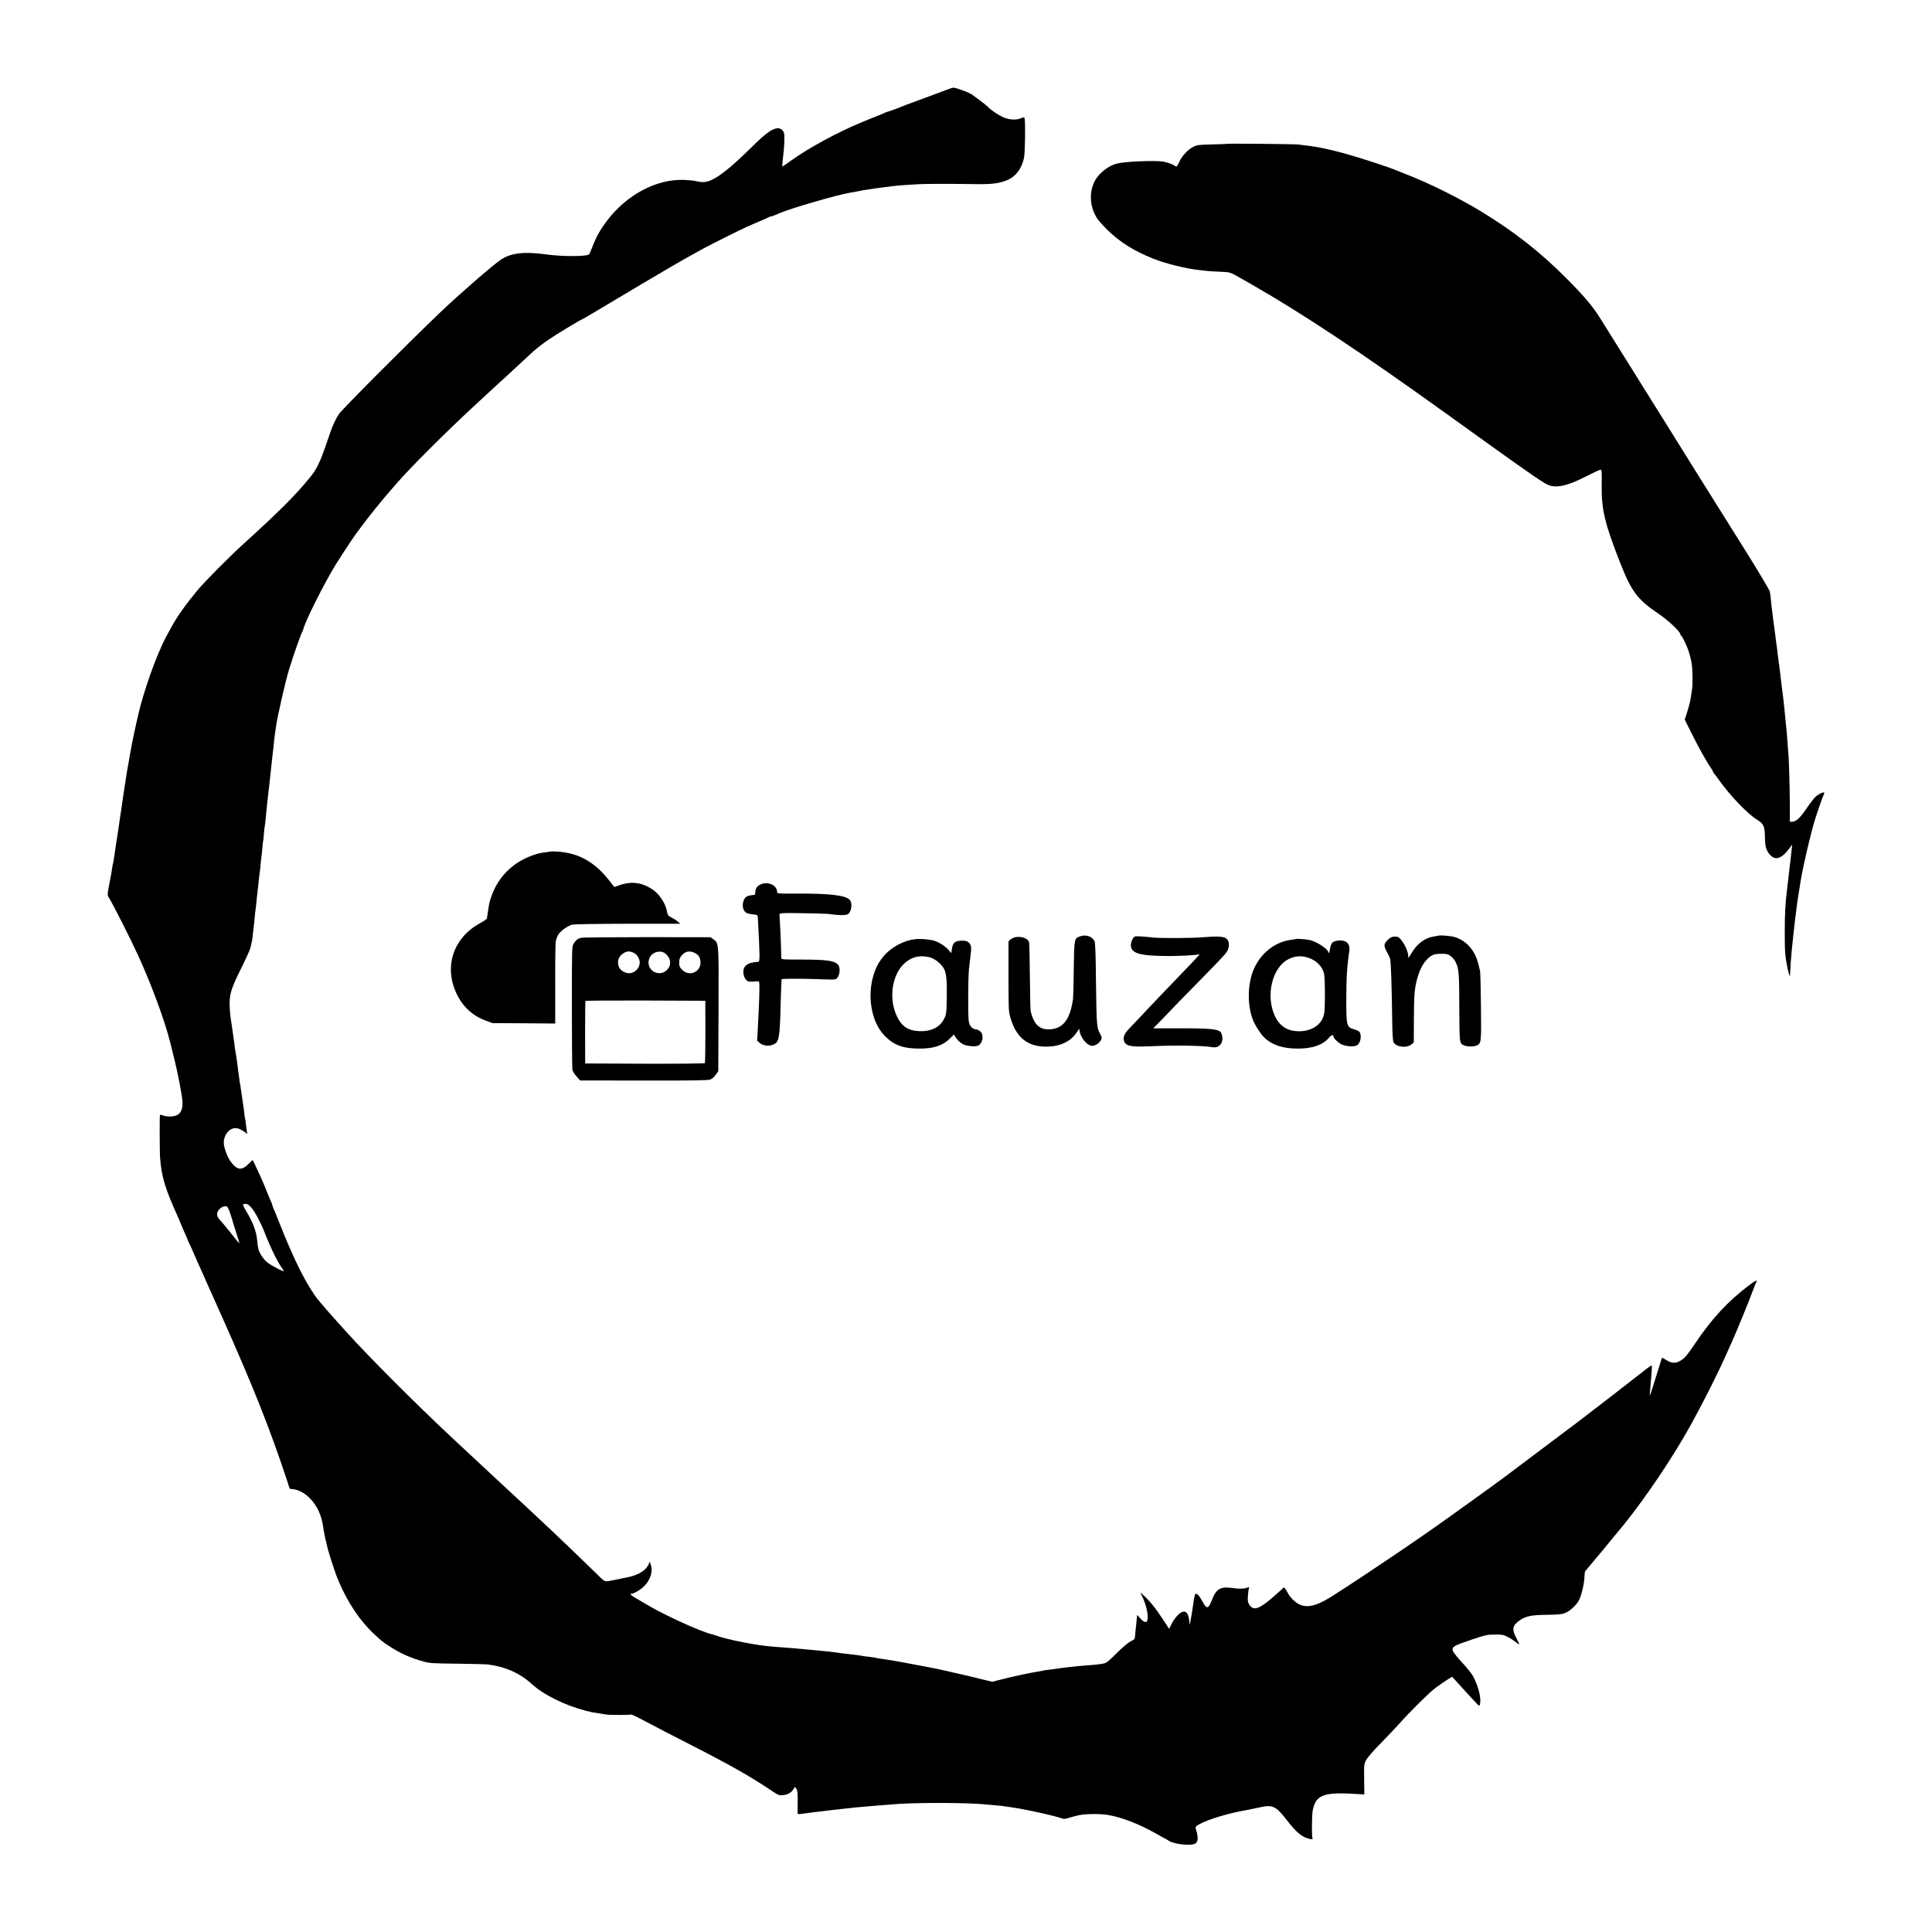 <?xml version="1.0" standalone="no"?>
<!DOCTYPE svg PUBLIC "-//W3C//DTD SVG 20010904//EN"
 "http://www.w3.org/TR/2001/REC-SVG-20010904/DTD/svg10.dtd">
<svg version="1.0" xmlns="http://www.w3.org/2000/svg"
 width="2250pt" height="2250pt" viewBox="0 0 2250 2250"
 preserveAspectRatio="xMidYMid meet">
<g transform="translate(0,2250) scale(0.1,-0.1)"
fill="#000000" stroke="none">
<path d="M11025 21454 c-33 -13 -148 -56 -255 -95 -107 -39 -204 -74 -215 -79
-56 -24 -206 -80 -214 -80 -5 0 -22 -6 -38 -14 -15 -8 -59 -27 -98 -41 -38
-15 -83 -33 -100 -40 -16 -7 -48 -20 -70 -29 -270 -111 -618 -299 -815 -441
-47 -33 -91 -65 -99 -69 -14 -9 -15 -18 7 184 4 36 7 97 7 137 0 61 -4 75 -23
96 -52 56 -144 12 -303 -143 -203 -199 -285 -273 -374 -341 -126 -98 -209
-131 -284 -117 -25 5 -59 11 -76 14 -16 3 -66 7 -110 9 -320 12 -672 -175
-899 -480 -82 -110 -124 -186 -173 -315 -13 -36 -28 -68 -32 -72 -24 -26 -311
-27 -490 -2 -267 37 -424 19 -542 -63 -96 -65 -493 -411 -699 -608 -396 -379
-1144 -1130 -1183 -1187 -16 -24 -38 -63 -49 -88 -11 -25 -24 -54 -29 -65 -5
-11 -32 -87 -60 -170 -77 -226 -118 -315 -187 -400 -174 -216 -360 -402 -787
-790 -165 -150 -451 -438 -536 -540 -132 -159 -236 -305 -301 -425 -14 -25
-41 -75 -61 -112 -112 -206 -266 -639 -332 -932 -28 -123 -58 -265 -61 -281
-5 -31 -14 -78 -20 -105 -3 -14 -7 -36 -9 -50 -2 -14 -10 -63 -19 -110 -9 -47
-18 -98 -20 -115 -7 -49 -18 -119 -21 -135 -5 -25 -25 -163 -30 -200 -2 -19
-7 -51 -10 -70 -3 -19 -8 -51 -11 -70 -20 -145 -32 -220 -53 -355 -11 -71 -23
-150 -26 -175 -4 -24 -8 -47 -10 -50 -1 -3 -6 -25 -9 -50 -3 -25 -8 -54 -10
-65 -50 -262 -48 -244 -28 -278 58 -97 256 -488 342 -677 156 -341 311 -761
374 -1017 49 -196 75 -303 81 -338 5 -22 9 -44 10 -50 9 -39 25 -125 29 -150
3 -16 9 -57 15 -90 15 -98 4 -162 -35 -197 -38 -33 -118 -41 -188 -18 -16 6
-31 9 -33 7 -5 -5 -4 -441 2 -507 17 -215 57 -349 201 -668 13 -29 24 -54 24
-56 0 -3 10 -26 22 -53 12 -26 22 -50 22 -53 1 -3 14 -31 29 -64 15 -32 27
-61 27 -65 0 -3 7 -19 16 -36 9 -16 27 -56 40 -87 13 -32 35 -81 48 -110 13
-29 34 -75 46 -103 12 -27 39 -88 60 -135 45 -101 48 -107 208 -465 350 -787
537 -1259 733 -1851 l33 -102 41 -5 c70 -10 130 -43 192 -104 86 -86 139 -201
158 -343 3 -25 8 -52 10 -60 2 -8 7 -30 10 -49 3 -19 7 -37 9 -40 2 -3 7 -22
10 -41 10 -64 93 -324 136 -425 106 -253 248 -466 412 -620 91 -85 95 -89 183
-147 125 -82 254 -140 405 -180 66 -18 112 -20 380 -23 168 -2 330 -6 360 -9
199 -24 373 -100 510 -225 142 -130 391 -253 639 -316 63 -16 77 -19 156 -30
22 -3 52 -8 67 -11 37 -8 287 -8 295 -1 3 4 58 -21 122 -55 249 -131 304 -160
526 -273 519 -265 736 -388 1003 -567 64 -43 77 -48 116 -45 58 6 96 26 123
65 l22 33 16 -25 c13 -20 16 -49 15 -148 -1 -68 -2 -129 -1 -136 1 -9 12 -11
41 -7 21 3 54 8 72 10 18 2 53 7 78 10 25 3 63 7 85 10 22 3 58 7 80 10 46 5
109 13 175 20 25 3 68 7 95 10 28 4 73 8 100 10 28 2 73 6 100 9 28 3 88 8
135 11 47 4 103 8 125 10 237 24 878 24 1115 0 19 -2 67 -6 106 -10 39 -3 80
-7 90 -9 11 -2 42 -7 69 -10 157 -20 526 -101 615 -134 17 -7 39 -5 70 5 25 7
53 16 63 18 10 2 26 7 35 9 69 22 263 27 367 9 159 -26 371 -109 573 -225 46
-27 86 -48 88 -48 2 0 23 -12 45 -27 62 -41 254 -62 307 -34 37 20 40 76 7
177 -5 18 1 26 37 46 115 64 355 135 588 174 14 3 69 14 122 26 150 33 188 15
316 -151 111 -144 180 -200 266 -217 28 -5 37 -4 32 4 -11 19 -9 277 3 334 38
179 129 211 533 184 l67 -4 -2 176 c-2 171 -1 179 23 225 15 28 83 107 165
190 77 78 178 185 225 237 121 137 345 358 415 411 33 25 91 65 128 89 l68 43
36 -39 c20 -22 64 -70 99 -109 35 -38 90 -99 123 -134 60 -64 60 -64 67 -37
16 67 -15 197 -79 323 -15 28 -71 99 -126 158 -55 59 -104 120 -109 135 -18
50 2 62 205 131 178 60 193 63 283 63 84 1 101 -2 148 -27 30 -15 70 -41 90
-57 20 -17 40 -30 44 -30 4 0 -9 30 -29 66 -59 108 -51 154 35 213 72 50 135
63 317 65 152 3 176 5 223 26 58 25 134 101 158 159 27 63 53 177 56 248 2 37
5 70 8 73 9 8 391 469 456 550 262 326 571 787 769 1145 151 273 315 598 414
820 30 66 64 143 76 170 54 121 191 455 230 562 19 51 39 102 45 113 21 40 1
33 -76 -25 -249 -187 -440 -393 -634 -683 -83 -123 -116 -164 -154 -189 -64
-44 -114 -44 -180 -2 -27 16 -49 29 -50 27 -3 -5 -22 -67 -66 -208 -62 -199
-72 -230 -76 -230 -2 0 -1 15 1 33 3 30 6 61 20 245 4 39 3 72 0 72 -6 0 -88
-62 -180 -135 -66 -53 -446 -347 -686 -530 -14 -11 -208 -157 -430 -323 -222
-167 -411 -309 -419 -315 -63 -49 -729 -528 -874 -628 -43 -30 -122 -84 -175
-121 -117 -82 -675 -456 -786 -527 -44 -28 -87 -56 -95 -61 -231 -156 -351
-194 -457 -145 -54 25 -114 87 -146 153 -19 38 -40 54 -49 34 -1 -4 -57 -54
-122 -110 -157 -135 -220 -153 -267 -79 -17 27 -20 44 -16 102 3 39 8 78 12
88 6 15 4 16 -21 7 -35 -14 -94 -15 -164 -5 -150 21 -194 -4 -250 -147 -38
-99 -58 -99 -110 -2 -34 64 -61 91 -79 80 -5 -3 -12 -32 -17 -63 -4 -32 -8
-60 -9 -63 -1 -3 -5 -30 -9 -60 -9 -58 -9 -60 -22 -130 l-8 -45 -7 58 c-9 76
-37 110 -80 95 -38 -13 -93 -76 -126 -143 l-27 -54 -72 109 c-94 143 -163 227
-242 295 l-23 19 24 -49 c45 -90 72 -210 61 -268 -8 -40 -39 -35 -83 15 l-38
41 -8 -84 c-4 -46 -9 -93 -11 -104 -1 -11 -4 -37 -5 -58 -2 -35 -6 -40 -48
-60 -25 -12 -87 -62 -142 -116 -113 -112 -133 -129 -162 -140 -25 -9 -93 -18
-212 -26 -44 -3 -96 -8 -115 -10 -19 -3 -60 -7 -90 -10 -65 -7 -118 -14 -145
-19 -11 -2 -49 -7 -85 -11 -36 -4 -67 -8 -70 -10 -3 -2 -26 -6 -50 -10 -74
-10 -317 -62 -435 -93 l-110 -28 -135 33 c-136 34 -156 39 -375 88 -146 33
-152 34 -190 41 -16 3 -61 11 -100 19 -161 32 -366 69 -445 80 -67 9 -103 15
-120 20 -8 2 -40 7 -70 10 -30 3 -64 8 -75 10 -11 3 -42 7 -70 11 -27 3 -61 7
-75 9 -14 1 -50 6 -80 9 -30 4 -66 9 -80 11 -54 8 -171 20 -285 30 -38 3 -86
8 -105 10 -19 2 -69 7 -110 10 -233 17 -283 21 -395 36 -82 11 -288 51 -360
70 -22 6 -47 13 -56 14 -9 2 -39 11 -65 20 -27 9 -56 18 -64 20 -150 34 -620
252 -830 385 -8 5 -38 23 -67 39 -56 33 -73 51 -48 51 26 0 93 38 136 77 80
73 116 176 89 258 l-13 38 -13 -31 c-28 -67 -114 -122 -229 -147 -15 -4 -167
-35 -195 -40 -94 -18 -79 -25 -187 82 -190 186 -469 453 -673 643 -14 14 -84
79 -155 145 -70 66 -137 128 -148 137 -10 10 -74 68 -140 130 -166 155 -236
220 -277 258 -30 27 -165 153 -314 293 -378 353 -938 914 -1176 1177 -47 52
-106 117 -131 145 -50 54 -194 220 -219 251 -137 173 -283 463 -455 899 -26
66 -55 139 -66 162 -10 24 -19 47 -19 53 0 6 -4 18 -10 28 -5 9 -28 64 -51
122 -23 58 -56 137 -74 175 -58 125 -88 190 -91 194 -2 2 -23 -17 -48 -42 -79
-82 -134 -76 -208 23 -39 51 -81 166 -82 219 -1 103 78 189 159 171 32 -7 91
-42 108 -65 5 -5 6 4 3 20 -3 17 -8 57 -12 90 -3 33 -8 62 -9 65 -2 3 -6 33
-10 65 -4 33 -8 71 -11 85 -6 37 -24 159 -30 205 -2 22 -6 47 -9 55 -2 8 -7
40 -10 70 -4 30 -11 87 -17 125 -5 39 -11 84 -13 100 -3 17 -7 41 -9 54 -3 13
-8 49 -12 80 -3 31 -8 64 -10 74 -1 10 -10 70 -19 135 -9 64 -19 128 -21 142
-3 14 -7 68 -9 121 -6 129 15 201 115 404 79 160 118 247 126 275 18 73 24
105 29 163 4 38 8 76 10 87 2 10 6 51 10 92 3 40 8 84 10 98 2 14 7 48 9 75 3
28 8 75 11 105 3 30 8 69 10 85 2 17 7 57 10 90 3 33 7 71 10 85 2 14 7 55 10
92 3 37 7 75 9 85 2 10 7 56 11 103 4 47 8 87 10 90 2 3 6 41 9 85 4 44 9 87
11 95 2 8 6 47 10 85 3 39 8 86 10 105 2 19 7 60 10 90 3 30 8 69 9 85 8 61
19 161 21 185 4 39 25 231 30 275 2 22 7 60 10 85 2 25 7 65 9 90 3 25 8 62
11 84 4 21 8 48 9 60 16 120 110 532 153 671 53 171 132 396 150 430 6 11 12
25 13 30 20 92 242 536 383 765 38 62 203 314 220 335 4 6 31 42 59 80 102
138 257 331 375 465 12 14 31 36 43 50 155 180 565 591 901 902 20 18 85 78
145 134 108 100 191 177 243 223 43 39 243 224 271 251 53 51 137 119 215 172
79 55 381 238 392 238 5 0 120 68 698 413 207 123 475 280 580 337 33 19 92
51 130 72 83 46 461 235 525 262 25 11 86 37 135 58 50 21 98 43 107 48 10 6
23 10 29 10 6 0 25 6 42 14 18 7 46 19 62 26 135 57 667 211 805 234 19 3 60
10 90 16 30 6 64 13 75 15 38 7 230 34 285 40 30 3 71 8 89 11 19 2 76 7 125
10 50 3 116 7 146 9 68 5 391 5 645 1 205 -4 301 8 396 51 91 41 156 129 184
251 13 53 19 418 7 464 -3 15 -7 15 -39 2 -60 -26 -145 -20 -219 15 -53 25
-142 85 -164 112 -19 22 -177 142 -210 159 -57 29 -174 70 -196 69 -11 0 -46
-12 -79 -25z m-8095 -13021 c39 -45 106 -171 151 -285 11 -29 26 -66 34 -83 7
-16 20 -48 30 -70 36 -85 87 -183 119 -233 19 -28 37 -56 41 -62 13 -21 -138
56 -192 98 -42 34 -90 104 -102 151 -6 20 -13 68 -16 106 -10 107 -48 209
-131 346 -19 31 -34 62 -34 68 0 6 13 11 29 11 22 0 39 -11 71 -47z m-245 -76
c15 -45 28 -89 30 -97 2 -9 14 -49 28 -90 28 -85 47 -150 43 -150 -2 0 -45 53
-96 118 -51 64 -109 134 -128 154 -39 41 -44 74 -17 114 21 32 73 56 97 43 10
-5 29 -45 43 -92z"/>
<path d="M14288 20825 c-2 -2 -80 -5 -173 -7 -155 -4 -174 -6 -218 -28 -62
-31 -132 -106 -163 -175 -26 -56 -32 -62 -50 -47 -15 15 -94 43 -138 50 -99
16 -447 1 -539 -23 -104 -27 -218 -120 -262 -212 -64 -134 -52 -293 31 -425
15 -24 68 -83 118 -133 145 -143 311 -247 535 -337 150 -59 379 -116 536 -133
28 -3 72 -8 100 -11 27 -3 95 -7 151 -9 101 -3 114 -7 198 -55 17 -10 81 -46
141 -80 598 -341 1297 -804 2302 -1527 109 -79 317 -228 463 -333 564 -404
678 -481 729 -495 103 -27 220 3 430 111 80 41 152 74 161 74 14 0 16 -19 13
-167 -4 -296 34 -457 218 -924 129 -327 201 -423 436 -581 120 -80 263 -215
263 -247 0 -5 3 -11 8 -13 13 -6 69 -122 90 -188 12 -36 26 -94 32 -130 12
-68 15 -236 6 -304 -15 -105 -18 -125 -32 -181 -9 -33 -24 -86 -35 -118 l-19
-57 76 -152 c41 -84 100 -195 130 -248 71 -123 75 -129 101 -167 13 -17 23
-36 23 -40 0 -5 8 -18 18 -29 9 -10 35 -44 56 -74 120 -170 323 -383 427 -448
90 -57 101 -80 103 -211 2 -86 6 -115 24 -153 28 -60 74 -96 115 -92 46 6 87
37 141 108 l38 50 -7 -60 c-8 -82 -15 -143 -21 -184 -3 -19 -7 -57 -10 -85 -2
-27 -11 -102 -19 -166 -24 -194 -30 -305 -30 -529 0 -225 4 -277 31 -407 18
-88 32 -123 31 -77 0 32 11 195 18 262 10 91 14 129 20 192 5 54 21 187 41
345 6 46 16 112 29 190 3 17 10 59 15 95 28 174 119 563 170 725 30 96 90 266
102 288 18 35 -38 17 -97 -30 -16 -14 -64 -75 -105 -136 -77 -114 -123 -157
-170 -157 l-26 0 0 213 c-1 200 -10 526 -18 592 -2 17 -7 82 -11 145 -4 63 -9
124 -11 134 -2 11 -6 49 -9 85 -3 36 -7 80 -9 96 -2 17 -7 64 -11 105 -4 41
-9 82 -10 91 -2 9 -8 61 -15 115 -6 55 -13 115 -16 134 -3 19 -7 53 -9 75 -3
22 -7 56 -10 75 -3 19 -7 52 -10 74 -2 21 -7 55 -9 75 -3 20 -8 61 -12 91 -7
60 -9 73 -18 140 -10 68 -15 110 -22 169 -3 30 -7 62 -9 71 -2 9 -6 50 -10 91
-3 41 -10 90 -14 110 -5 19 -121 215 -258 435 -138 219 -385 614 -549 876
-164 263 -303 486 -309 496 -5 9 -95 153 -200 320 -104 166 -194 310 -200 320
-5 9 -28 47 -51 82 -84 135 -349 559 -403 645 -89 144 -183 256 -396 471 -303
305 -608 545 -995 781 -256 156 -607 330 -865 430 -49 19 -103 41 -120 48 -84
37 -422 147 -610 199 -187 51 -319 78 -445 92 -30 3 -71 8 -90 11 -36 6 -827
13 -832 8z"/>
<path d="M6417 12584 c-1 -1 -24 -4 -52 -8 -79 -10 -102 -15 -173 -41 -224
-83 -387 -246 -466 -465 -15 -40 -28 -85 -30 -99 -7 -48 -17 -116 -21 -136 -2
-11 -4 -25 -4 -31 -1 -7 -40 -34 -88 -60 -305 -170 -414 -502 -267 -814 73
-155 188 -261 346 -318 l73 -27 366 -2 365 -3 0 453 c-1 248 2 474 6 501 4 27
19 66 34 87 29 42 102 94 156 110 21 6 259 10 647 11 l614 0 -33 28 c-18 16
-51 36 -72 46 -35 16 -44 28 -52 75 -14 81 -80 186 -150 238 -126 93 -256 113
-401 62 -32 -12 -60 -21 -61 -21 -1 0 -20 25 -43 55 -178 235 -373 346 -634
358 -31 2 -58 2 -60 1z"/>
<path d="M8873 12206 c-48 -16 -75 -48 -76 -90 -1 -20 -5 -37 -9 -37 -4 -1
-16 -2 -25 -3 -58 -6 -82 -19 -97 -51 -29 -60 -16 -133 26 -156 12 -7 47 -15
77 -18 54 -6 55 -6 57 -41 24 -447 25 -510 5 -511 -132 -9 -181 -48 -173 -137
2 -21 14 -52 26 -67 21 -26 29 -28 78 -27 31 1 62 3 69 4 11 2 14 -17 13 -92
-1 -101 -10 -316 -20 -492 l-7 -107 28 -25 c53 -50 164 -43 204 12 27 39 37
148 45 531 3 106 7 195 9 197 7 8 267 7 439 0 92 -4 176 -5 187 -1 43 13 66
119 35 163 -38 54 -121 67 -452 67 -205 0 -212 1 -213 20 0 11 -2 75 -4 143
-2 94 -13 307 -17 351 -3 29 5 30 265 26 144 -2 278 -6 297 -8 127 -18 211
-19 235 -3 41 27 55 125 23 164 -46 55 -225 77 -620 75 -219 -1 -228 0 -228
19 0 73 -93 122 -177 94z"/>
<path d="M12581 11596 c-71 -23 -71 -25 -76 -381 -2 -176 -6 -331 -8 -345 -33
-237 -112 -345 -262 -357 -124 -10 -192 51 -232 208 -3 13 -7 195 -9 404 -2
209 -6 389 -9 400 -17 65 -155 87 -216 34 l-24 -21 0 -406 c0 -395 1 -409 23
-487 68 -233 205 -340 432 -334 153 4 273 63 340 167 l28 42 6 -35 c15 -78 91
-165 145 -165 48 0 111 53 111 94 0 8 -9 30 -19 48 -38 65 -41 108 -47 584 -3
334 -8 475 -17 493 -27 55 -99 80 -166 57z"/>
<path d="M16757 11604 c-1 -1 -20 -4 -42 -7 -119 -17 -206 -80 -279 -201 -34
-57 -36 -58 -36 -29 0 73 -85 219 -130 224 -51 5 -75 -3 -111 -40 -46 -45 -46
-69 -4 -142 14 -24 30 -60 35 -80 9 -34 18 -306 24 -740 2 -132 7 -213 15
-227 30 -56 151 -71 206 -27 l30 25 1 257 c1 284 6 359 35 472 34 133 90 228
161 275 35 23 63 29 136 28 52 0 69 -5 97 -27 20 -14 43 -43 54 -63 41 -84 45
-121 46 -534 2 -418 2 -415 47 -439 32 -17 105 -22 143 -9 67 22 67 24 62 459
-2 212 -7 397 -10 411 -4 14 -12 48 -18 75 -38 166 -145 287 -289 325 -38 10
-165 21 -173 14z"/>
<path d="M13218 11594 c-21 -6 -48 -63 -48 -101 0 -97 104 -126 445 -127 138
0 333 11 348 21 29 18 -29 -46 -210 -233 -110 -115 -229 -238 -263 -274 -225
-238 -310 -328 -344 -364 -46 -48 -66 -90 -59 -125 13 -72 70 -86 301 -76 311
14 613 9 736 -11 69 -11 120 43 111 117 -3 24 -11 49 -17 57 -32 38 -126 47
-485 46 l-303 0 79 80 c43 45 138 143 212 220 74 76 232 238 352 360 184 187
220 228 231 265 16 56 8 99 -25 123 -30 23 -108 26 -269 13 -124 -11 -499 -13
-585 -3 -111 12 -190 17 -207 12z"/>
<path d="M6765 11578 c-39 -11 -58 -26 -84 -68 -21 -35 -21 -39 -21 -736 0
-386 3 -716 6 -733 4 -18 26 -53 49 -78 l41 -46 743 -1 c582 -1 750 2 774 12
18 7 46 32 62 55 l30 42 3 715 c3 793 4 776 -61 822 l-32 23 -740 1 c-407 0
-753 -3 -770 -8z m610 -172 c42 -18 75 -69 75 -115 0 -73 -70 -135 -140 -124
-44 6 -89 38 -102 72 -25 65 -5 125 55 161 38 24 66 25 112 6z m381 -17 c53
-48 64 -117 26 -168 -86 -118 -265 -30 -223 109 24 82 136 116 197 59z m327
17 c45 -19 68 -48 74 -95 17 -124 -123 -194 -212 -106 -30 31 -35 42 -35 85 0
38 6 55 27 80 42 50 87 61 146 36z m132 -919 c0 -198 -3 -363 -6 -368 -3 -5
-289 -8 -700 -7 l-694 3 -1 360 c0 198 2 363 4 368 2 4 317 6 700 5 l696 -3 1
-358z"/>
<path d="M10665 11563 c-143 -15 -289 -94 -383 -209 -200 -244 -190 -697 20
-916 107 -111 220 -152 420 -150 162 2 266 39 347 124 l39 40 18 -28 c25 -40
63 -74 101 -90 41 -18 129 -25 159 -13 57 21 77 121 33 165 -13 13 -37 25 -52
26 -45 4 -75 37 -85 94 -10 59 -8 491 2 604 4 41 11 104 16 140 16 112 13 144
-16 171 -21 20 -36 24 -84 24 -76 0 -105 -24 -114 -96 l-7 -49 -30 34 c-41 48
-114 94 -174 112 -51 14 -153 23 -210 17z m146 -208 c50 -11 89 -33 132 -74
75 -71 86 -124 83 -387 -3 -198 -4 -204 -31 -259 -47 -97 -148 -148 -283 -144
-134 4 -209 53 -266 172 -96 199 -62 469 75 606 83 83 177 110 290 86z"/>
<path d="M15098 11565 c-2 -2 -26 -5 -53 -9 -185 -21 -347 -142 -434 -322 -81
-168 -90 -425 -22 -605 24 -64 84 -159 127 -204 92 -94 221 -138 404 -137 167
1 286 43 358 127 29 35 52 40 52 11 0 -21 74 -86 111 -96 62 -19 129 -20 160
-5 44 23 62 120 30 159 -7 8 -36 22 -65 30 -83 24 -88 44 -87 351 1 244 6 344
26 495 3 19 7 52 10 74 9 79 -44 124 -132 112 -69 -9 -84 -27 -97 -118 -3 -20
-16 -37 -16 -20 0 39 -145 133 -226 146 -44 8 -142 15 -146 11z m180 -236 c72
-35 124 -96 142 -167 6 -25 10 -130 10 -249 -1 -179 -4 -213 -21 -259 -38
-101 -146 -164 -279 -164 -134 0 -225 57 -282 176 -113 240 -31 576 165 667
88 42 173 40 265 -4z"/>
</g>
</svg>
